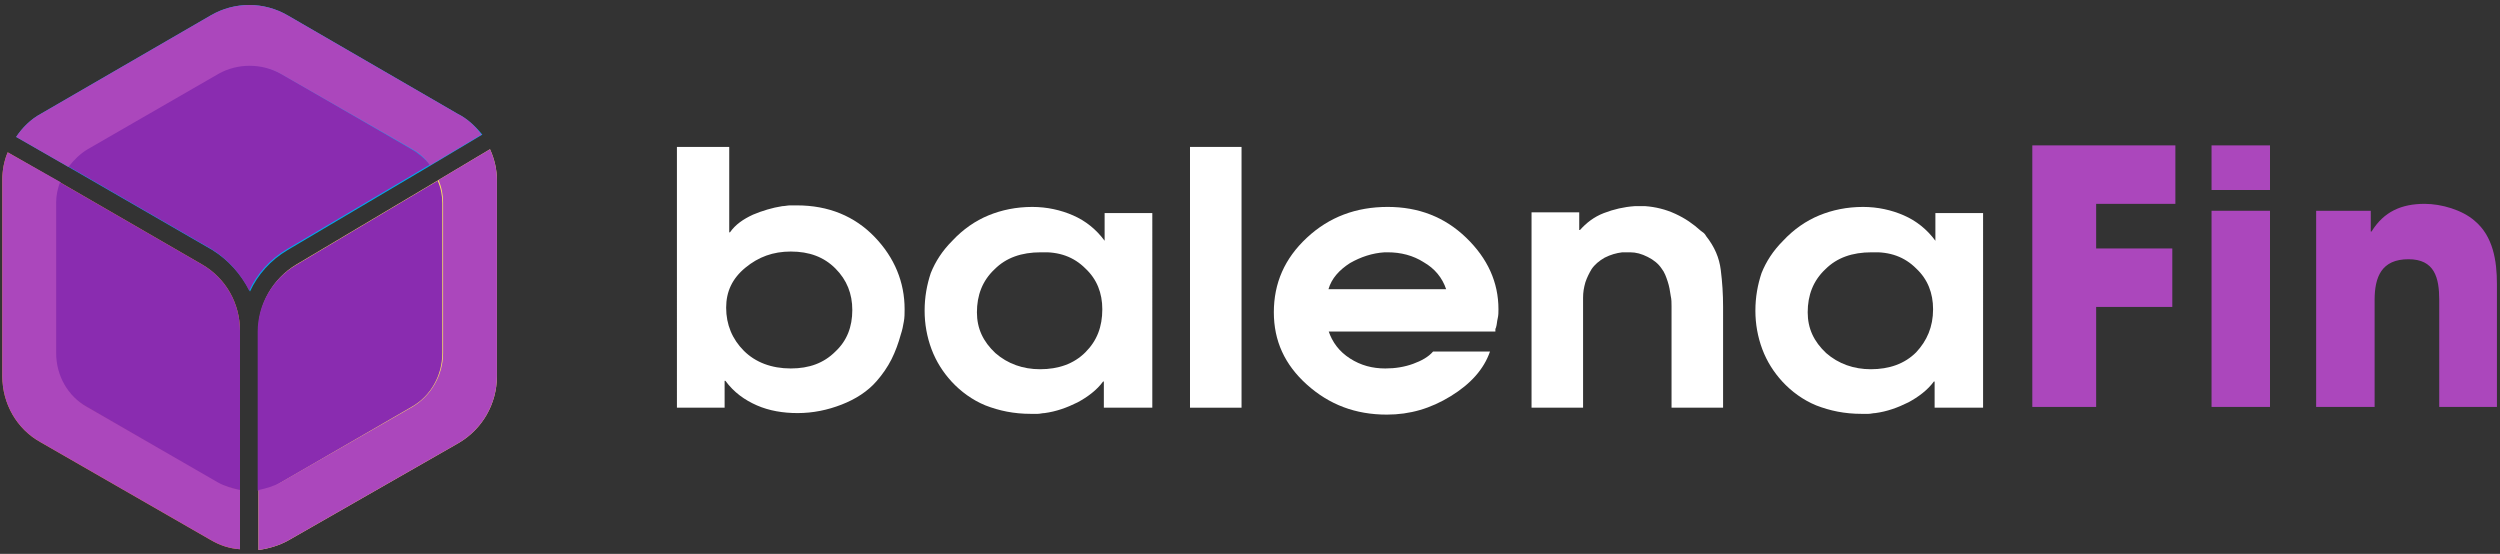 <?xml version="1.0" encoding="utf-8"?>
<!-- Generator: Adobe Illustrator 22.0.1, SVG Export Plug-In . SVG Version: 6.00 Build 0)  -->
<svg version="1.1" id="Layer_1" xmlns="http://www.w3.org/2000/svg" xmlns:xlink="http://www.w3.org/1999/xlink" x="0px" y="0px"
	 viewBox="0 0 325 72" style="enable-background:new 0 0 325 72;" xml:space="preserve">
<rect x="0" y="0" width="325" height="72" fill="#333333" stroke="none"/>
<style type="text/css">
	.st0{fill:#AB47BC;}
	.st1{fill:#FDE860;}
	.st2{fill:#8A2CB0;}
	.st3{fill:#00ADEE;}
	.st4{fill:#E99D24;}
	.st5{fill:#ffffff;}
</style>
<g>
	<path class="st0" d="M272.5,26.5v5.8h9.9v7.6h-9.9v13h-8.3v-34h18.6v7.6H272.5z"/>
	<path class="st0" d="M287.5,24.7v-5.8h7.6v5.8H287.5z M287.5,52.9V27.4h7.6v25.5H287.5z"/>
	<path class="st0" d="M317.1,52.9V39c0-2.9-0.6-5.3-4-5.3c-3.5,0-4.4,2.3-4.4,5.3v13.9h-7.6V27.4h7.1v2.7h0.1
		c1.6-2.6,3.9-3.6,6.9-3.6c2.2,0,4.9,0.8,6.5,2.2c2.4,2,2.9,5.2,2.9,8.2v16H317.1z"/>
</g>
<g>
	<g>
		<path class="st1" d="M63.7,19.4l-6.7,4l-18.5,11c-3,1.8-4.9,5.1-4.9,8.6v20.7v7.8c1.4-0.2,2.7-0.6,3.8-1.2l22.2-12.7
			c3.1-1.8,5-5.1,5-8.7V23.4C64.6,22.1,64.3,20.7,63.7,19.4z"/>
		<g>
			<path class="st2" d="M53.5,52.9c2.5-1.4,4-4.1,4-7V26.4c0-1-0.2-2-0.6-2.9l-18.5,11c-3,1.8-4.9,5.1-4.9,8.6v20.7
				c1-0.1,2-0.4,2.9-1L53.5,52.9z"/>
			<path class="st0" d="M63.7,19.4l-6.7,4c0.4,0.9,0.6,1.9,0.6,2.9v19.6c0,2.9-1.6,5.6-4,7l-17.1,9.8c-0.9,0.5-1.9,0.8-2.9,1v7.8
				c1.4-0.2,2.7-0.6,3.8-1.2l22.2-12.7c3.1-1.8,5-5.1,5-8.7V23.4C64.6,22.1,64.3,20.7,63.7,19.4z"/>
		</g>
	</g>
	<g>
		<path class="st3" d="M59.5,14.8L37.4,2c-3.1-1.8-6.9-1.8-10,0L5.3,14.8c-1.3,0.7-2.4,1.8-3.2,3l6.8,3.9l18.7,10.8
			c2.1,1.3,3.8,3.2,4.9,5.4c1-2.2,2.7-4.1,4.9-5.4l18.6-11l6.7-4C61.7,16.3,60.7,15.4,59.5,14.8z"/>
		<g>
			<path class="st2" d="M53.5,19.4L36.4,9.5c-2.5-1.4-5.6-1.4-8.1,0l-17,9.8c-1,0.6-1.9,1.4-2.5,2.3l18.7,10.8
				c2.1,1.3,3.8,3.2,4.9,5.4c1-2.2,2.7-4.1,4.9-5.4l18.6-11C55.2,20.6,54.4,19.9,53.5,19.4z"/>
			<path class="st0" d="M59.5,14.8L37.4,2c-3.1-1.8-6.9-1.8-10,0L5.3,14.8c-1.3,0.7-2.4,1.8-3.2,3l6.8,3.9c0.7-0.9,1.5-1.7,2.5-2.3
				l17-9.8c2.5-1.4,5.6-1.4,8.1,0l17.1,9.8c0.9,0.5,1.7,1.2,2.3,2.1l6.7-4C61.7,16.3,60.7,15.4,59.5,14.8z"/>
		</g>
	</g>
	<g>
		<path class="st4" d="M26.3,34.4L7.8,23.7L1,19.8c-0.5,1.2-0.7,2.4-0.7,3.6v25.5c0,3.6,1.9,6.9,5,8.6l22.1,12.7
			c1.2,0.7,2.4,1.1,3.8,1.2v-7.8V43C31.2,39.5,29.4,36.2,26.3,34.4z"/>
		<g>
			<path class="st0" d="M11.4,52.9c-2.5-1.4-4-4.1-4-7V26.3c0-0.9,0.2-1.8,0.5-2.6L1,19.8c-0.5,1.2-0.7,2.4-0.7,3.6v25.5
				c0,3.6,1.9,6.9,5,8.6l22.1,12.7c1.2,0.7,2.4,1.1,3.8,1.2v-7.8c-1-0.1-2-0.5-2.9-1L11.4,52.9z"/>
			<path class="st2" d="M26.3,34.4L7.8,23.7c-0.3,0.8-0.5,1.7-0.5,2.6v19.6c0,2.9,1.5,5.6,4,7l17,9.8c0.9,0.5,1.9,0.8,2.9,1V43
				C31.2,39.5,29.4,36.2,26.3,34.4z"/>
		</g>
	</g>
</g>
<g>
	<path class="st5" d="M88.1,19.1h6.7v11.1h0.1c0.7-1,1.7-1.7,3-2.3c1.2-0.5,2.5-0.9,3.8-1.1c0.3,0,0.7-0.1,1-0.1c0.3,0,0.6,0,0.9,0
		c4.1,0,7.5,1.4,10.1,4.1c2.6,2.7,3.9,5.9,3.9,9.4c0,0.5,0,1.1-0.1,1.6c-0.1,0.6-0.2,1.1-0.4,1.7c-0.3,1.1-0.7,2.2-1.2,3.2
		c-0.5,1-1.2,2-1.9,2.8c-1.2,1.4-2.8,2.4-4.6,3.1c-1.8,0.7-3.7,1.1-5.7,1.1c-1.9,0-3.7-0.3-5.3-1c-1.6-0.7-3-1.7-4.1-3.2l-0.1,0V53
		h-6.2V19.1z M96.9,34.8c-1.7,1.4-2.5,3.1-2.5,5.2c0,2.2,0.8,4.1,2.3,5.6c1.5,1.5,3.6,2.3,6.1,2.3c2.4,0,4.3-0.7,5.8-2.2
		c1.5-1.4,2.2-3.2,2.2-5.4c0-2.1-0.7-3.9-2.2-5.4c-1.5-1.5-3.4-2.2-5.8-2.2C100.5,32.7,98.6,33.4,96.9,34.8z"/>
	<path class="st5" d="M149.7,53h-6.2v-3.4h-0.1c-0.8,1.1-2,2-3.3,2.7c-1.4,0.7-2.8,1.2-4.3,1.4c-0.3,0-0.6,0.1-0.9,0.1
		c-0.3,0-0.6,0-0.9,0c-2.2,0-4.1-0.4-5.9-1.1c-1.7-0.7-3.2-1.8-4.4-3.1c-1.1-1.2-2-2.6-2.6-4.2c-0.6-1.6-0.9-3.3-0.9-5
		c0-1.8,0.3-3.4,0.8-4.9c0.6-1.5,1.5-2.9,2.8-4.2c1.4-1.5,3-2.6,4.7-3.3c1.7-0.7,3.6-1.1,5.7-1.1c1.9,0,3.7,0.4,5.3,1.1
		c1.6,0.7,3,1.8,4.1,3.3v-3.6h6.2V53z M143.3,40.2c0-2.1-0.7-3.9-2.2-5.3c-1.5-1.5-3.4-2.2-5.8-2.1c-2.5,0-4.5,0.7-6,2.2
		c-1.6,1.5-2.3,3.4-2.3,5.6c0,2.1,0.8,3.8,2.4,5.3c1.6,1.4,3.6,2.1,5.8,2.1c2.4,0,4.4-0.7,5.9-2.2C142.6,44.3,143.3,42.5,143.3,40.2
		L143.3,40.2z"/>
	<path class="st5" d="M154.7,19.1h6.7V53h-6.7V19.1z"/>
	<path class="st5" d="M172.7,43c0.5,1.5,1.4,2.7,2.8,3.6c1.4,0.9,2.9,1.3,4.6,1.3c1.3,0,2.5-0.2,3.6-0.6c1.1-0.4,2-0.9,2.6-1.6
		l7.4,0c-0.8,2.3-2.5,4.2-5.1,5.8c-2.6,1.6-5.3,2.4-8.3,2.4c-4.1,0-7.5-1.3-10.4-3.9c-2.9-2.6-4.3-5.7-4.3-9.4c0-3.8,1.4-7,4.3-9.7
		c2.9-2.7,6.4-4,10.5-4c4,0,7.4,1.3,10.2,4c2.8,2.7,4.2,5.8,4.2,9.3c0,0.4,0,0.8-0.1,1.2c-0.1,0.4-0.1,0.8-0.2,1.1
		c0,0.1-0.1,0.2-0.1,0.3c0,0.1,0,0.2,0,0.3H172.7z M188,37.6c-0.5-1.5-1.5-2.7-2.9-3.5c-1.4-0.9-3-1.3-4.7-1.3c-0.1,0-0.1,0-0.2,0
		c-0.1,0-0.1,0-0.2,0c-1.6,0.1-3.1,0.6-4.5,1.4c-1.4,0.9-2.4,2-2.8,3.4H188z"/>
	<path class="st5" d="M199.1,27.6h6.2v2.3h0.1c0.8-0.9,1.8-1.7,3.1-2.2c1.3-0.5,2.6-0.8,4-0.9c0.1,0,0.2,0,0.3,0c0.1,0,0.2,0,0.3,0
		c0.1,0,0.3,0,0.4,0c0.1,0,0.3,0,0.4,0c1.3,0.1,2.6,0.4,3.9,1c1.3,0.6,2.3,1.3,3.3,2.2c0.1,0.1,0.3,0.2,0.4,0.3
		c0.1,0.1,0.2,0.2,0.3,0.4c1.1,1.4,1.7,2.8,1.9,4.4c0.2,1.6,0.3,3.1,0.3,4.8V53h-6.7V41c0-0.4,0-0.8,0-1.2c0-0.4,0-0.9-0.1-1.3
		c-0.1-0.7-0.2-1.3-0.4-1.9c-0.2-0.6-0.4-1.2-0.8-1.7c-0.4-0.6-1-1.1-1.8-1.5c-0.8-0.4-1.5-0.6-2.3-0.6c0,0-0.1,0-0.1,0
		s-0.1,0-0.2,0c-0.1,0-0.2,0-0.3,0c-0.1,0-0.2,0-0.4,0c-0.8,0.1-1.5,0.3-2.3,0.7c-0.7,0.4-1.3,0.9-1.7,1.5c-0.3,0.5-0.6,1.1-0.8,1.7
		c-0.2,0.7-0.3,1.3-0.3,2c0,0.4,0,0.8,0,1.2c0,0.4,0,0.8,0,1.1c0,0.1,0,0.2,0,0.3c0,0.1,0,0.1,0,0.2V53h-6.7V27.6z"/>
	<path class="st5" d="M257.7,53h-6.2v-3.4h-0.1c-0.8,1.1-2,2-3.3,2.7c-1.4,0.7-2.8,1.2-4.3,1.4c-0.3,0-0.6,0.1-0.9,0.1
		c-0.3,0-0.6,0-0.9,0c-2.2,0-4.1-0.4-5.9-1.1c-1.7-0.7-3.2-1.8-4.4-3.1c-1.1-1.2-2-2.6-2.6-4.2c-0.6-1.6-0.9-3.3-0.9-5
		c0-1.8,0.3-3.4,0.8-4.9c0.6-1.5,1.5-2.9,2.8-4.2c1.4-1.5,3-2.6,4.7-3.3c1.7-0.7,3.6-1.1,5.7-1.1c1.9,0,3.7,0.4,5.3,1.1
		c1.6,0.7,3,1.8,4.1,3.3v-3.6h6.2V53z M251.3,40.2c0-2.1-0.7-3.9-2.2-5.3c-1.5-1.5-3.4-2.2-5.8-2.1c-2.5,0-4.5,0.7-6,2.2
		c-1.6,1.5-2.3,3.4-2.3,5.6c0,2.1,0.8,3.8,2.4,5.3c1.6,1.4,3.6,2.1,5.8,2.1c2.4,0,4.4-0.7,5.9-2.2C250.5,44.3,251.3,42.5,251.3,40.2
		L251.3,40.2z"/>
</g>
</svg>
